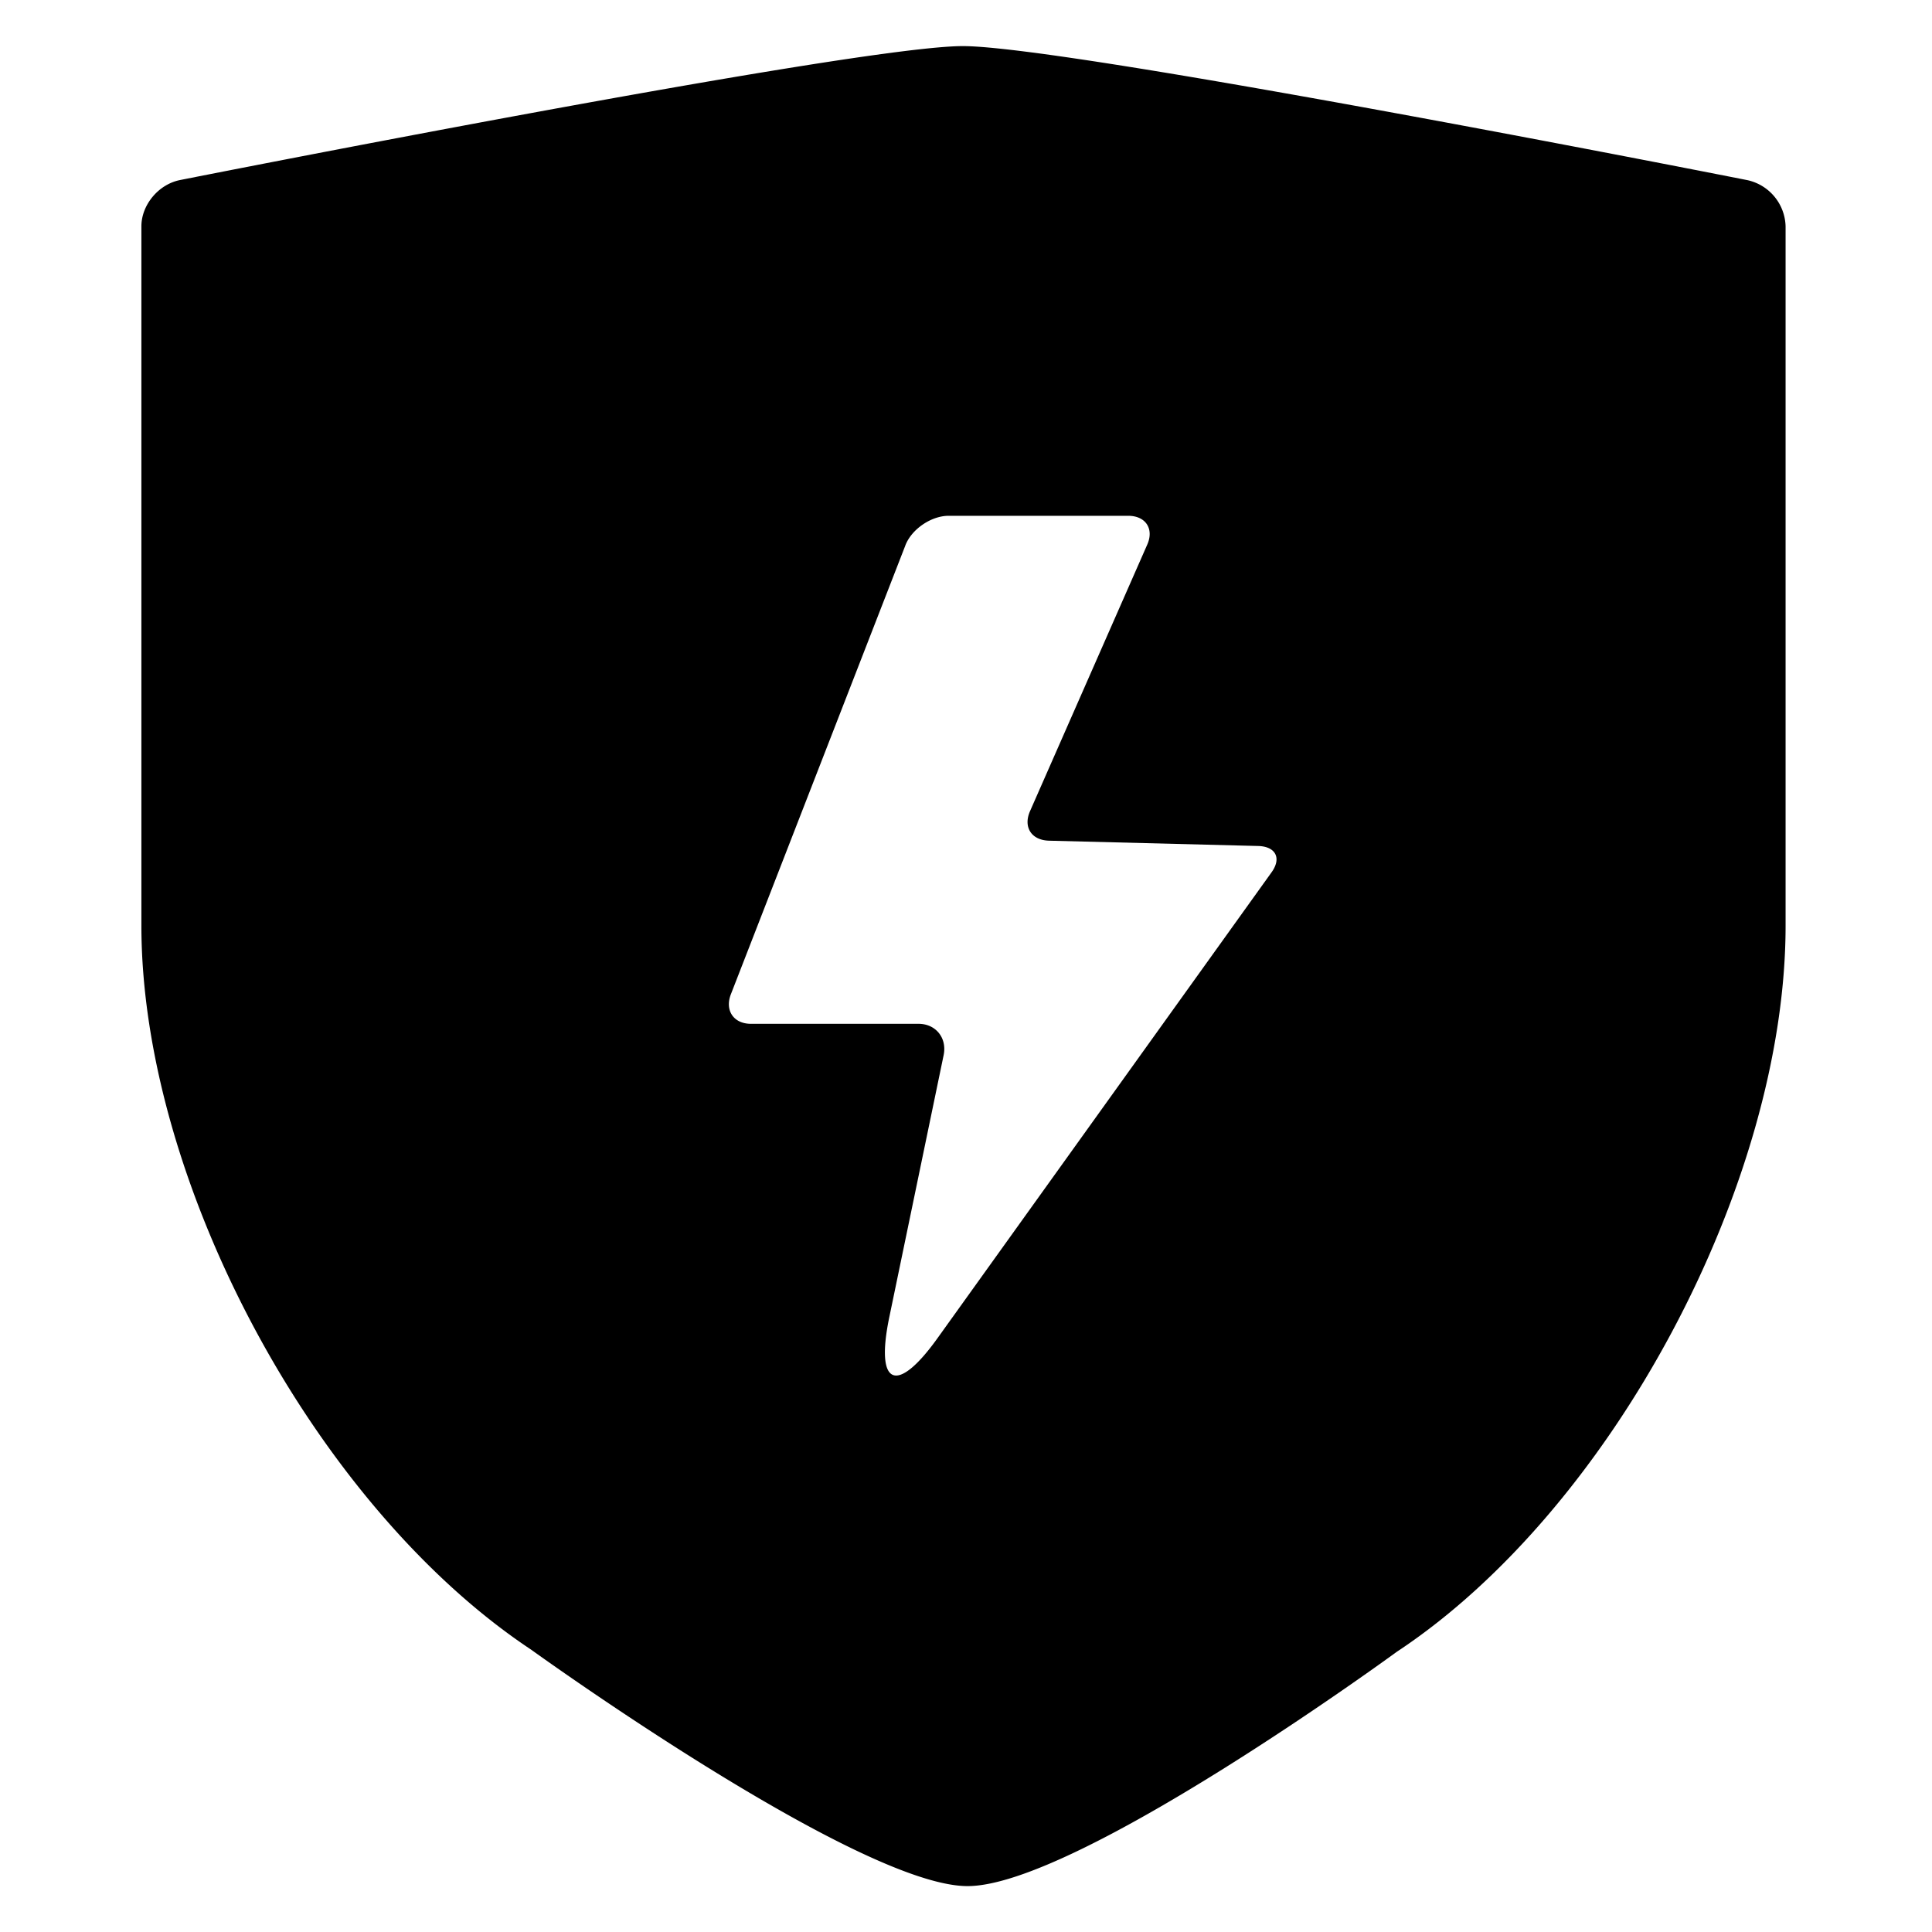 <?xml version="1.0" standalone="no"?><!DOCTYPE svg PUBLIC "-//W3C//DTD SVG 1.1//EN" "http://www.w3.org/Graphics/SVG/1.1/DTD/svg11.dtd"><svg t="1602294268480" class="icon" viewBox="0 0 1024 1024" version="1.1" xmlns="http://www.w3.org/2000/svg" p-id="2400" xmlns:xlink="http://www.w3.org/1999/xlink" width="200" height="200"><defs><style type="text/css"></style></defs><path d="M74.94 119.952c0-11.31 9.031-22.261 20.5-24.527 0 0 357.916-70.988 414.855-70.988 56.944 0 416.107 71.095 416.107 71.095a25.762 25.762 0 0 1 19.996 24.406v370.643c0 136.158-91.632 309.261-206.071 384.909 0 0-169.711 124.184-227.506 124.184-57.794 0-231.318-125.324-231.318-125.324C167.419 798.566 74.94 626.769 74.94 490.583V119.952z m404.931 169.117l-92.499 237.929c-3.279 8.446 1.357 15.647 10.667 15.647h88.818c9.083 0 15.184 7.443 13.287 16.619l-28.795 138.855c-7.553 36.403 3.864 41.38 25.459 11.267l177.144-247.041c5.42-7.516 2.181-13.724-7.147-13.951l-110.721-2.809c-9.492-0.227-13.844-7.263-10.142-15.671l62.148-141.31c3.645-8.297-0.827-15.22-10.142-15.22h-95.147c-9.162 0-19.566 6.994-22.927 15.644v0.041z m0 0" p-id="2401" ></path></svg>